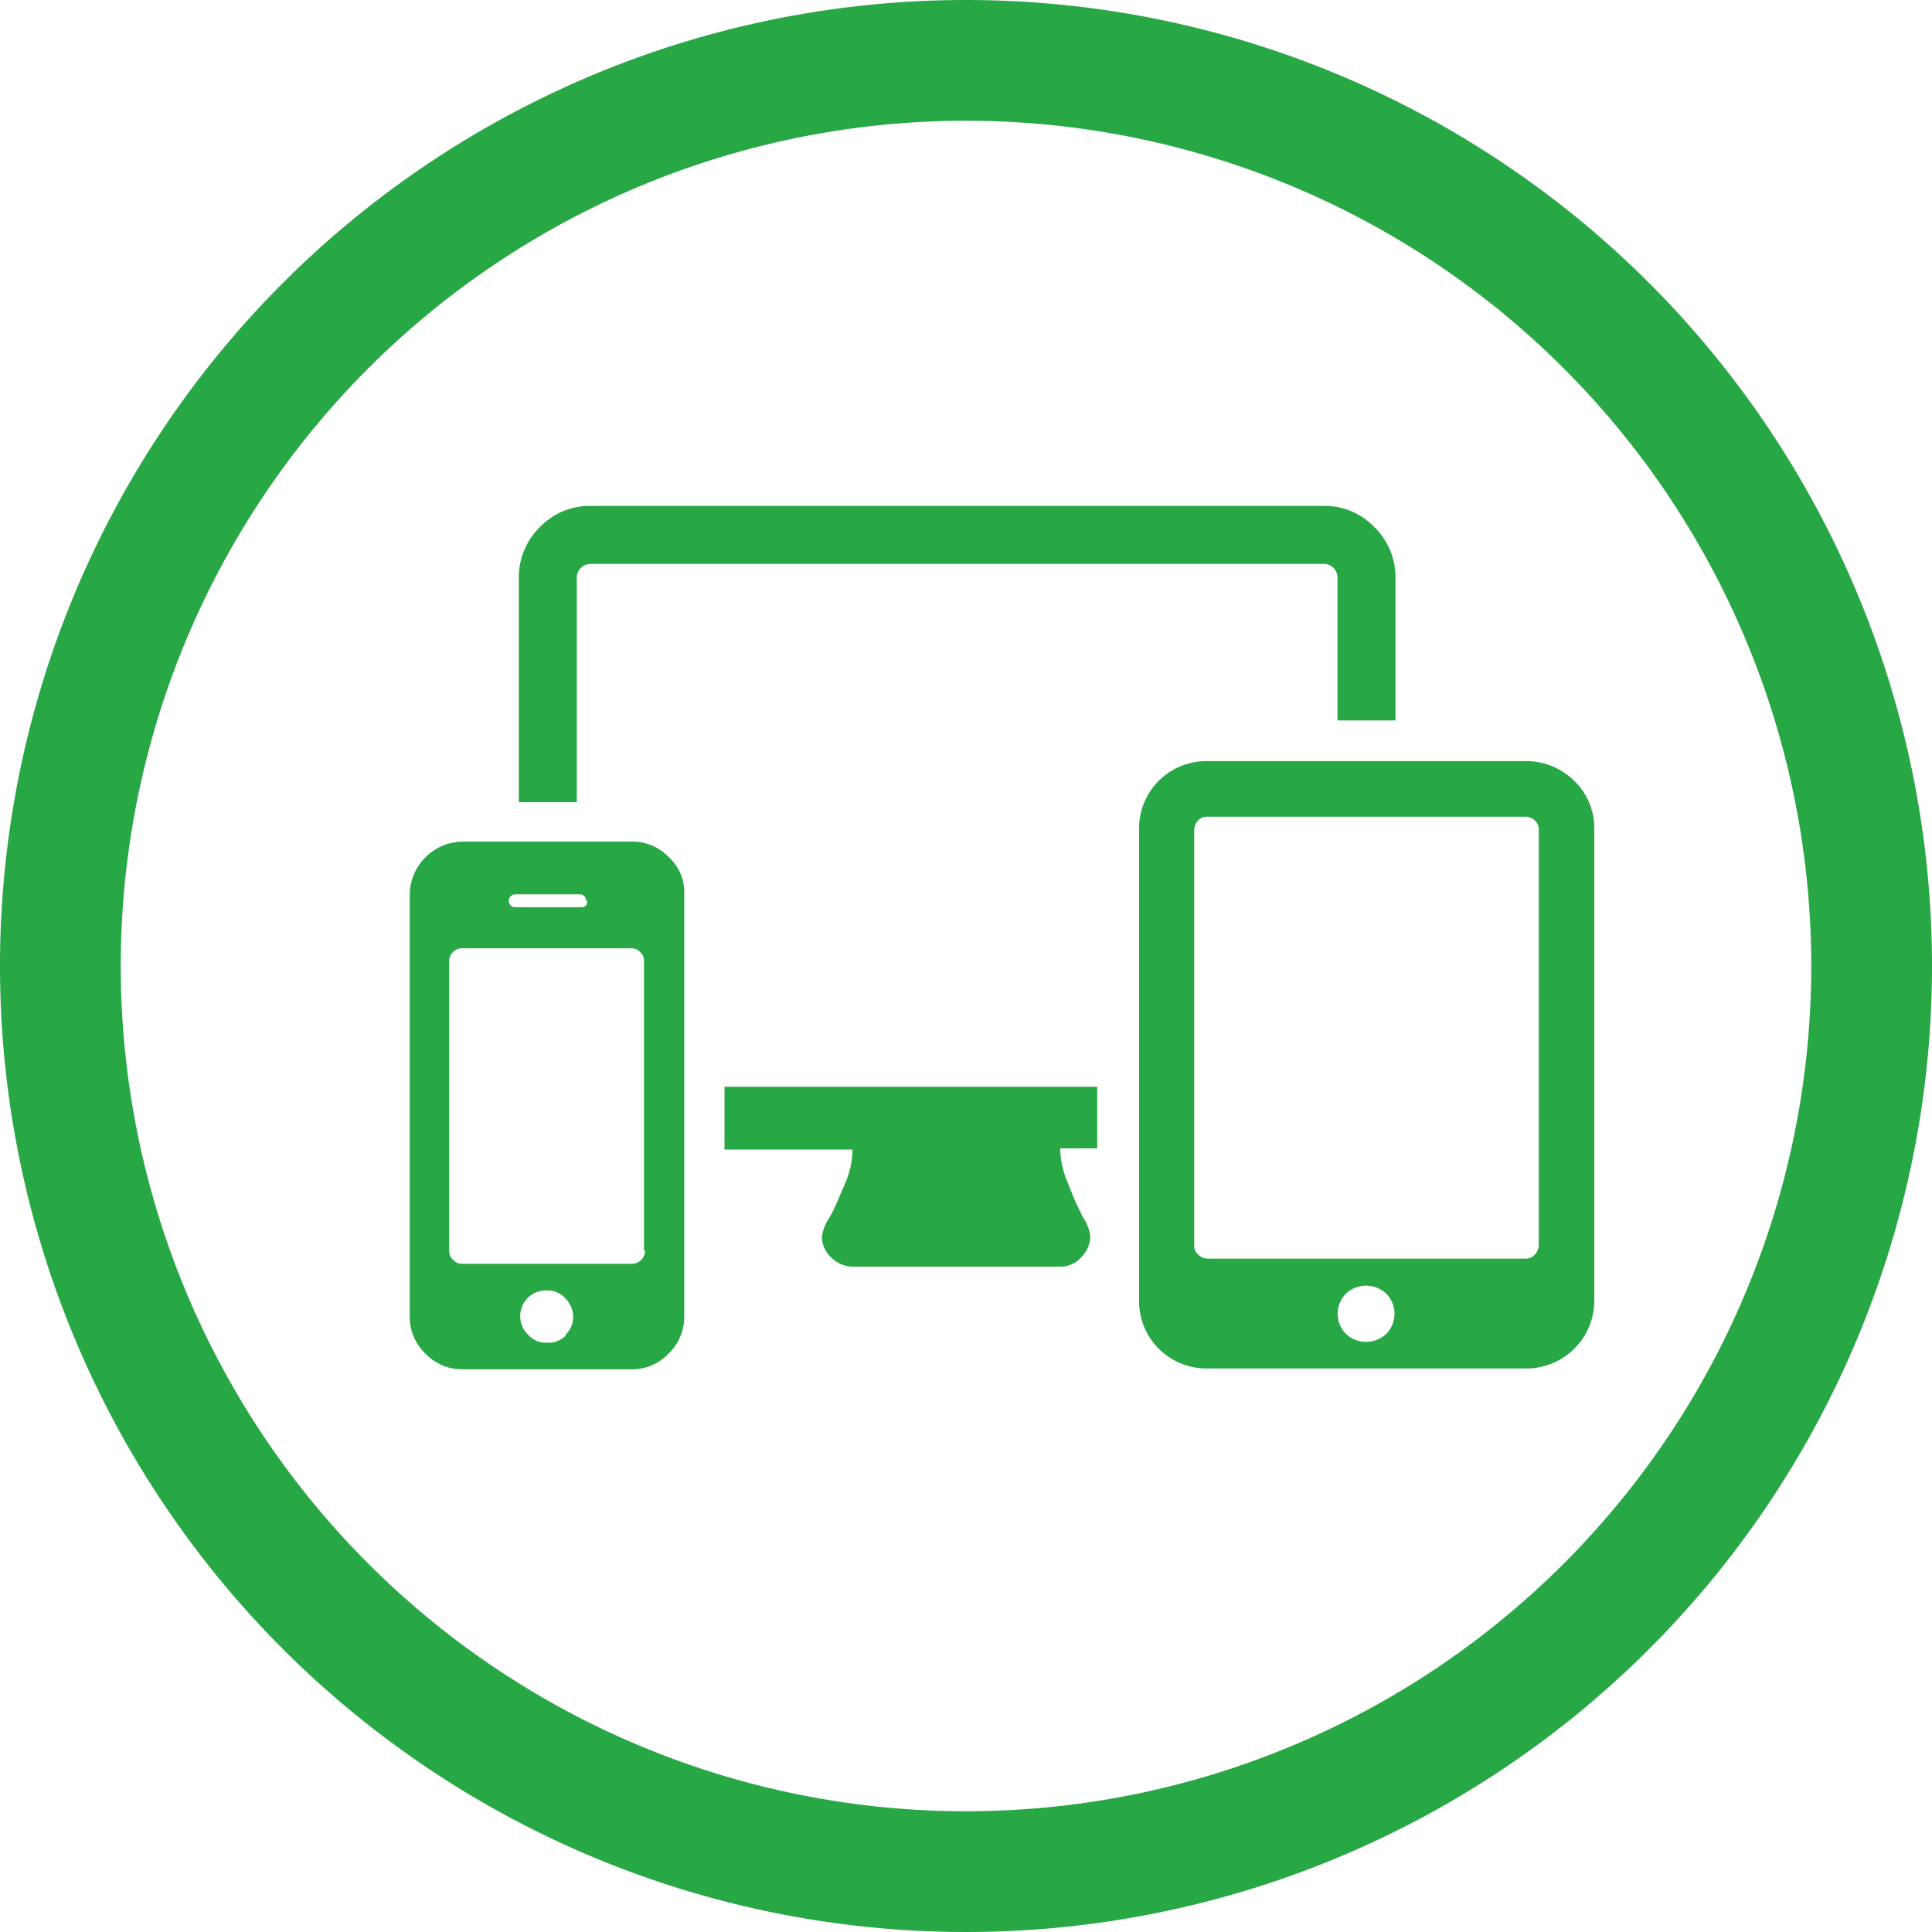 <svg xmlns="http://www.w3.org/2000/svg" viewBox="0 0 48 48"><defs><style>.cls-1{fill:#28a745;}</style></defs><g id="Calque_2" data-name="Calque 2"><g id="Calque_1-2" data-name="Calque 1"><path class="cls-1" d="M17,22.22V32.71a1.26,1.26,0,0,1-.39.92,1.24,1.24,0,0,1-.91.39H11.49a1.25,1.25,0,0,1-.92-.39,1.26,1.26,0,0,1-.39-.92V22.22a1.33,1.33,0,0,1,1.31-1.31h4.22a1.24,1.24,0,0,1,.91.39A1.18,1.18,0,0,1,17,22.22Zm-1,8.86v-7.2a.29.29,0,0,0-.1-.23.29.29,0,0,0-.22-.09H11.49a.3.3,0,0,0-.23.09.29.29,0,0,0-.1.23v7.2a.27.27,0,0,0,.1.22.28.28,0,0,0,.23.1h4.22a.34.34,0,0,0,.32-.32Zm-1.44-8.7a.15.15,0,0,0-.16-.16H12.8a.16.16,0,1,0,0,.32h1.63C14.53,22.54,14.59,22.51,14.59,22.38Zm-.52,10.79a.6.6,0,0,0,.2-.46.66.66,0,0,0-.2-.46.59.59,0,0,0-.46-.19.64.64,0,0,0-.45,1.11.58.58,0,0,0,.45.19A.63.63,0,0,0,14.07,33.17Z"/><path class="cls-1" d="M24,3A21,21,0,1,1,3,24,21,21,0,0,1,24,3m0-3A24,24,0,1,0,48,24,24,24,0,0,0,24,0Z"/><path class="cls-1" d="M39.61,20.61V32.32A1.69,1.69,0,0,1,37.9,34H30a1.69,1.69,0,0,1-1.21-.49,1.67,1.67,0,0,1-.49-1.21V20.61a1.67,1.67,0,0,1,1.7-1.7H37.9a1.69,1.69,0,0,1,1.21.49A1.63,1.63,0,0,1,39.61,20.61Zm-1.38,10.3V20.61a.3.3,0,0,0-.1-.23.35.35,0,0,0-.23-.09H30a.3.3,0,0,0-.23.09.36.36,0,0,0-.1.23V30.94a.28.28,0,0,0,.1.23.32.32,0,0,0,.23.1H37.9a.28.28,0,0,0,.23-.1A.34.34,0,0,0,38.23,30.91Zm-3.79,2.23a.71.71,0,0,0,0-1,.73.73,0,0,0-1,0,.71.71,0,0,0,0,1,.73.73,0,0,0,1,0Z"/><path class="cls-1" d="M34.14,13.09a1.7,1.7,0,0,0-1.27-.52H14.69a1.71,1.71,0,0,0-1.27.52,1.74,1.74,0,0,0-.53,1.28v5.56h1.44V14.37a.34.34,0,0,1,.1-.26.35.35,0,0,1,.26-.1H32.87a.34.34,0,0,1,.36.36V17.9h1.44V14.37A1.74,1.74,0,0,0,34.14,13.09Z"/><path class="cls-1" d="M18,28.56h3.18a2.16,2.16,0,0,1-.2.88c-.13.29-.23.56-.36.79a1.2,1.2,0,0,0-.2.49.71.71,0,0,0,.23.52.78.78,0,0,0,.53.23h5.16a.69.69,0,0,0,.52-.23.78.78,0,0,0,.23-.52,1.14,1.14,0,0,0-.19-.49,7.36,7.36,0,0,1-.36-.82,2.2,2.2,0,0,1-.2-.88h.92V27H18l0,1.57Z"/></g></g></svg>